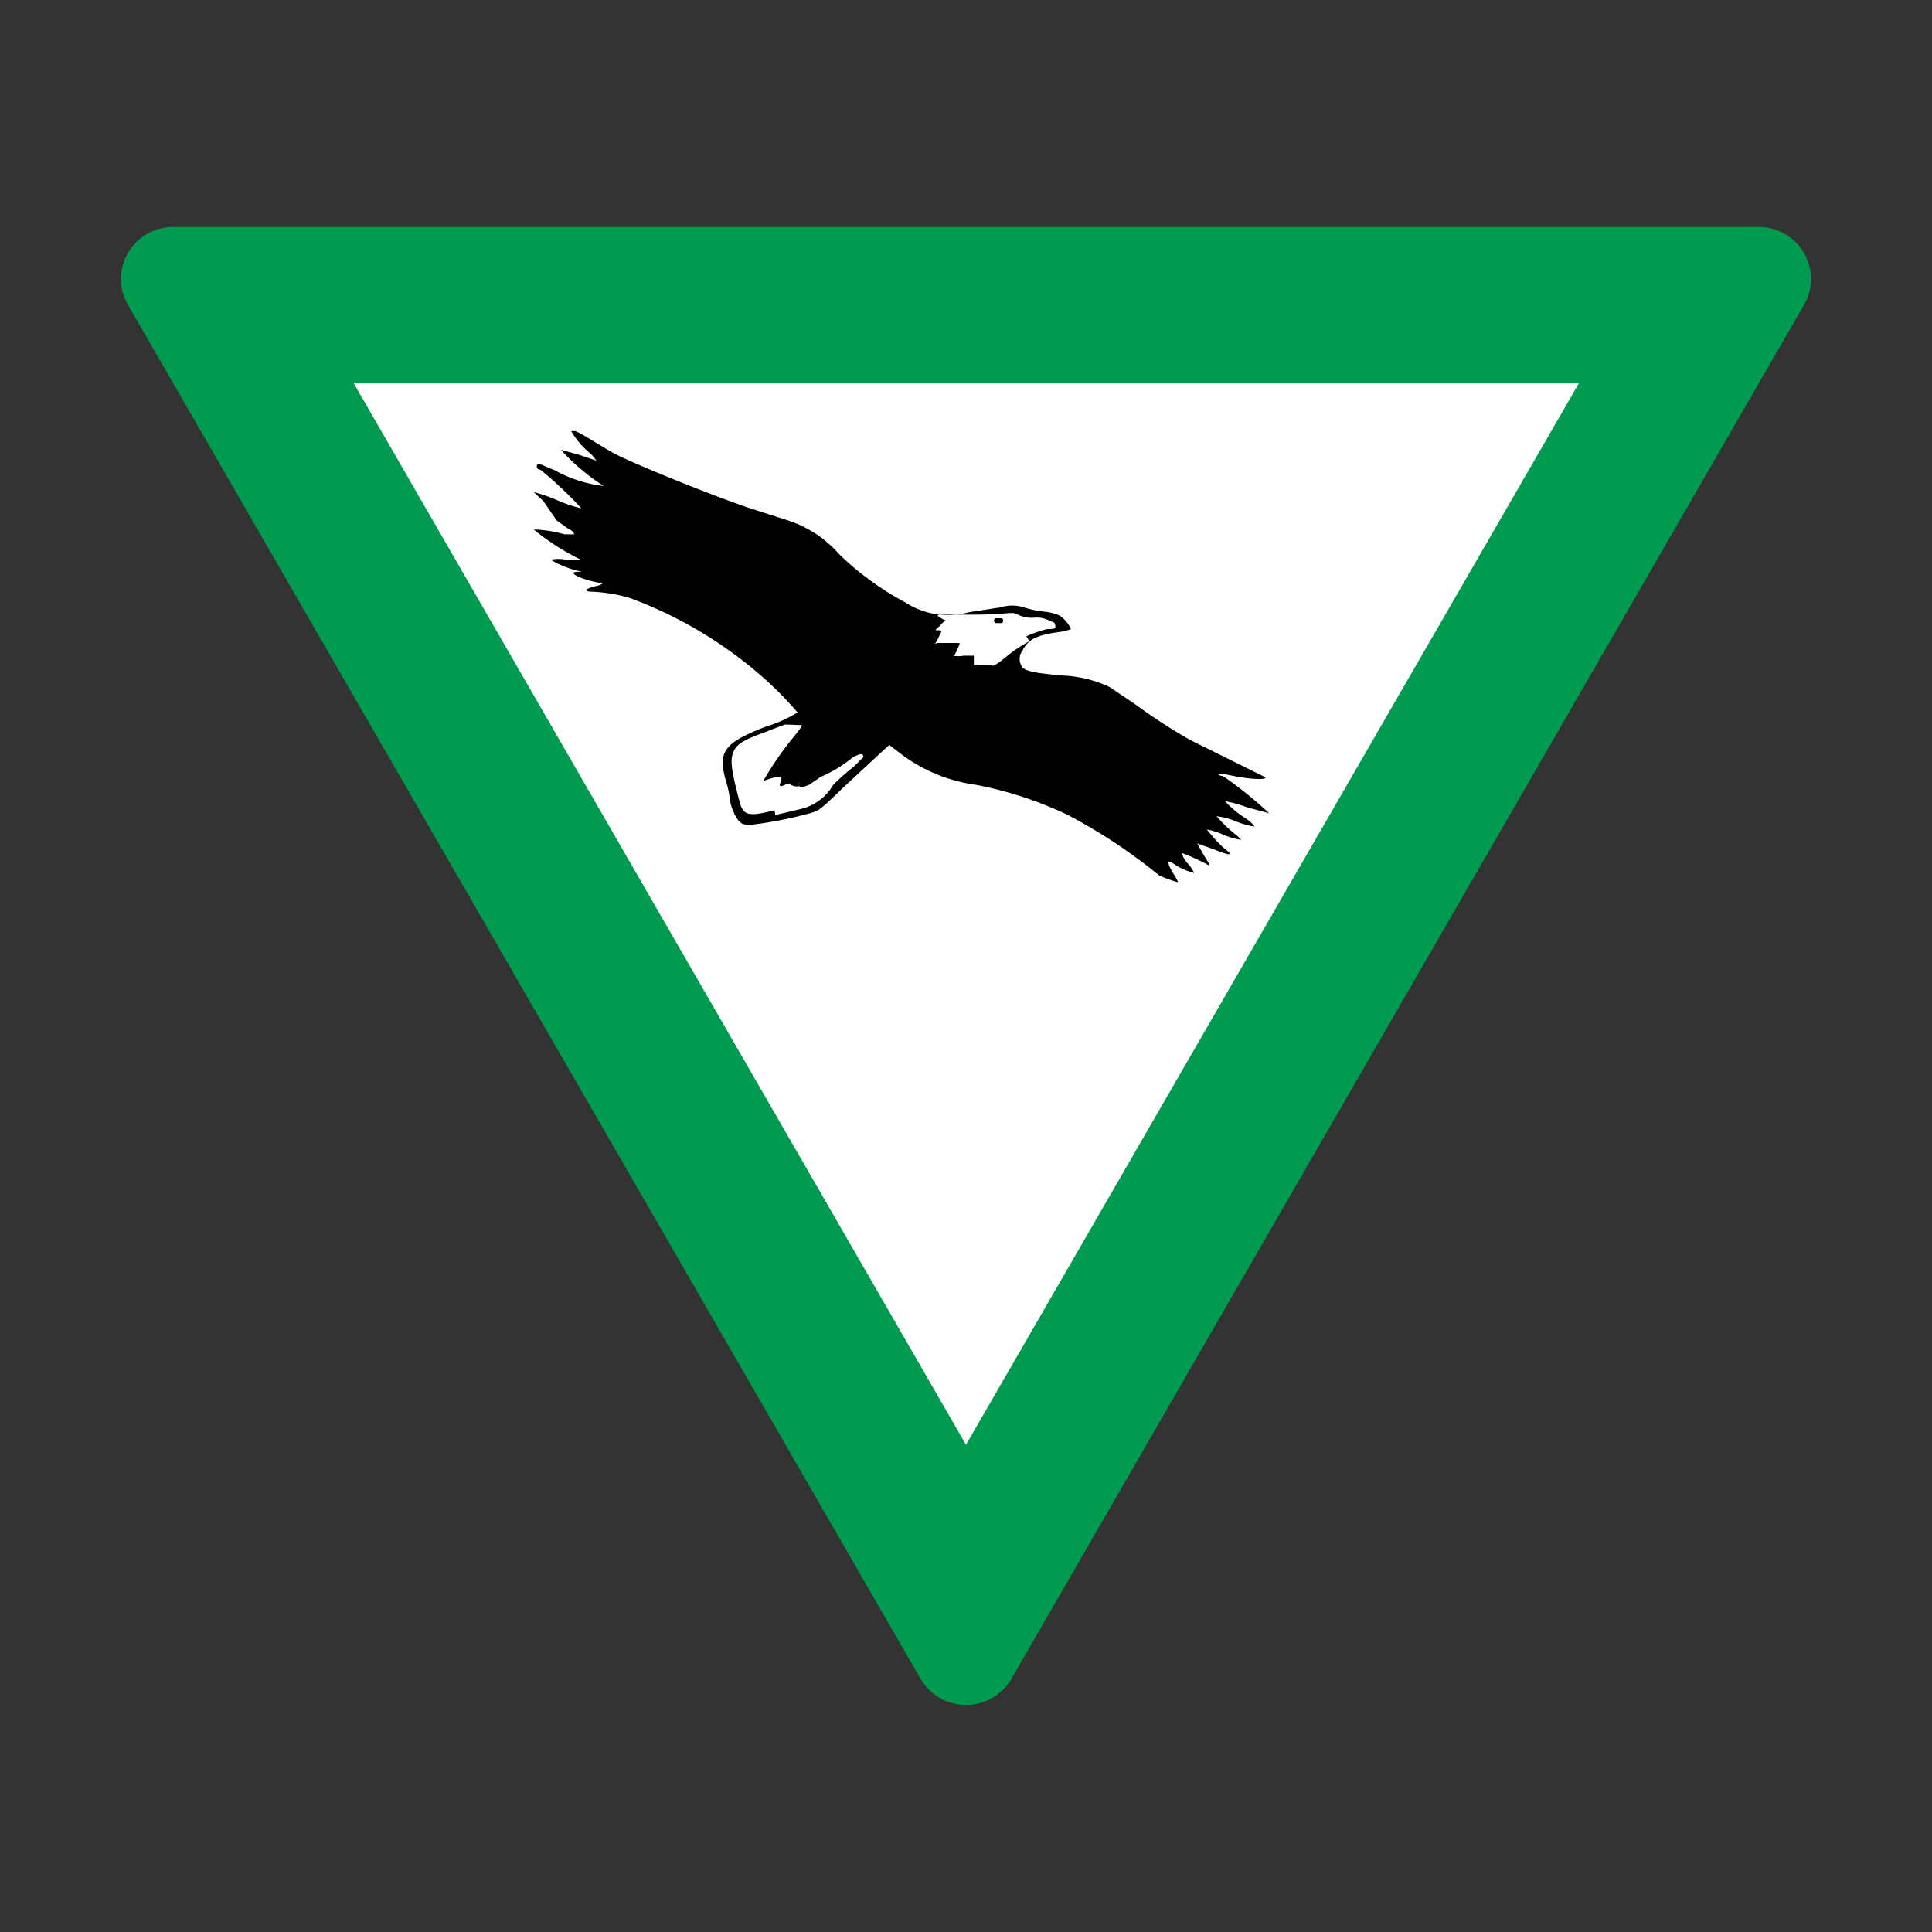 <svg xmlns="http://www.w3.org/2000/svg" viewBox="0 0 32 32"><rect x="0" y="0" width="32" height="32" fill="#333333" stroke="none"/><defs><style>.cls-1{fill:#fff;}.cls-1,.cls-2{fill-rule:evenodd;}.cls-2{fill:#009b4f;}.cls-3{fill:none;}</style></defs><g id="Ebene_2" data-name="Ebene 2"><g id="Icons"><polygon class="cls-1" points="4.88 5.51 16 24.77 27.12 5.51 4.88 5.51"/><path id="path1882" class="cls-2" d="M2.86,3.76a.86.86,0,0,0-.74,1.29L15.25,27.81a.87.87,0,0,0,1.5,0L29.88,5.05a.86.86,0,0,0-.74-1.29Zm3,2.59L16,23.93,26.15,6.35Z"/><path id="path2869" d="M19.2,14.5a9.06,9.06,0,0,0-1.51-1A6.29,6.29,0,0,0,16.17,13a2.65,2.65,0,0,1-1.23-.5l-.21-.16-.09.08-.68.63c-.37.36-.39.37-.51.41a6.62,6.62,0,0,1-1,.2c-.13,0-.15,0-.22-.07a.82.82,0,0,1-.15-.42,2,2,0,0,0-.06-.25c-.14-.49,0-.62.65-.88a2.25,2.25,0,0,0,.54-.24,6,6,0,0,0-.76-.74A7,7,0,0,0,10.42,9.9a2.72,2.72,0,0,0-.62-.1c-.14,0-.11-.05.06-.09A.3.3,0,0,0,10,9.65l-.09,0c-.31-.06-.54-.18-.33-.18s.18,0,.18,0-.05,0-.12,0a1.65,1.65,0,0,1-.52-.2.65.65,0,0,1,.25,0c.17,0,.25,0,.25,0s0,0,0,0a4,4,0,0,1-.78-.5,2,2,0,0,1,.51.08l.16,0s0-.05-.11-.1l-.18-.13L9,8.3l-.16-.15a2.7,2.7,0,0,1,.4.14,2.31,2.31,0,0,0,.39.13,6.5,6.5,0,0,0-.68-.64c-.07,0-.09-.11,0-.09l.24.1a2.18,2.18,0,0,0,.81.26s0,0,0,0a3.51,3.51,0,0,1-.71-.6l.29.08.3.1s0,0-.08-.1a1.4,1.4,0,0,1-.34-.39s0,0,.06,0,.46.27.69.39c.42.21,1.8.76,2.28.91l.53.17a1.9,1.9,0,0,1,.88.57,4.84,4.84,0,0,0,1.1.8,1.29,1.29,0,0,0,1.05.16l.52-.08a.65.65,0,0,1,.39,0,1.6,1.6,0,0,0,.33.07.81.81,0,0,1,.27.07.58.58,0,0,1,.18.22.85.85,0,0,1-.21.05c-.36.05-.5.12-.59.3a.23.23,0,0,0,0,.29c.07.06.21.09.68.13a2,2,0,0,1,.76.19l.43.29a9,9,0,0,0,.91.59l1.19.59c.18.07-.16.07-.49,0s-.25,0-.17,0a6.32,6.32,0,0,1,.77.62s0,0-.37-.1a2.06,2.06,0,0,0-.36-.1,1.71,1.71,0,0,0,.35.29.57.57,0,0,1,.14.13,1.3,1.3,0,0,1-.32-.09,1.11,1.11,0,0,0-.31-.08,2.33,2.33,0,0,0,.35.33l.06.06a1.26,1.26,0,0,1-.29-.08,1,1,0,0,0-.28-.09s.19.24.31.33.11.12-.19,0l-.28-.1s0,0,.09.16.17.25.06.18a3.17,3.17,0,0,0-.4-.18s0,.07.1.18a.63.63,0,0,1,.1.15,1.06,1.06,0,0,1-.35-.16c-.1-.07-.1,0,0,.16s.08.15.07.15A2.07,2.07,0,0,1,19.2,14.5Zm-6.36-1,.42-.1A.84.84,0,0,0,13.8,13a4.12,4.12,0,0,1,.35-.31l.15-.15c0-.07-.05-.06-.17,0a2.24,2.24,0,0,1-.54.33L13.4,13c-.13.05-.17.05-.16,0s0-.06,0,0-.15,0-.14,0,0-.05-.1,0-.1,0-.06-.06a.27.27,0,0,0,0-.08,1,1,0,0,0-.3.08s0,0,0,0a5.29,5.29,0,0,1,.51-.74c.08-.1.14-.18.13-.19L13,12l-.39.15c-.3.11-.41.18-.46.3s-.06.23.1.83c.06.23.15.25.58.14ZM17,10.54a2,2,0,0,1,.34-.12c.09,0,.15,0,.14-.05s0-.06-.08-.08a.45.45,0,0,0-.26-.06.52.52,0,0,1-.28-.05c-.11-.06-.14,0-.74,0l-.47,0c-.13,0-.16,0-.06.06s.09,0,0,.1-.13.1-.05.1.06,0,0,.13-.09.09,0,.08l.16,0,.15,0c.07,0,.05,0,0,.12s-.07.08-.06.09a.42.42,0,0,0,.17,0l.17,0s0,0,0,.09,0,.08,0,.07l.15,0,.15,0s0,0,0,0,0,.05.21-.12a2.3,2.3,0,0,1,.41-.28Zm-.52-.22a.06.06,0,0,1,0-.08l.06,0,.06,0a.06.06,0,0,1,0,.08l-.06,0Z"/></g><g id="Boxen_transparent" data-name="Boxen transparent"><rect class="cls-3" width="32" height="32"/></g></g></svg>